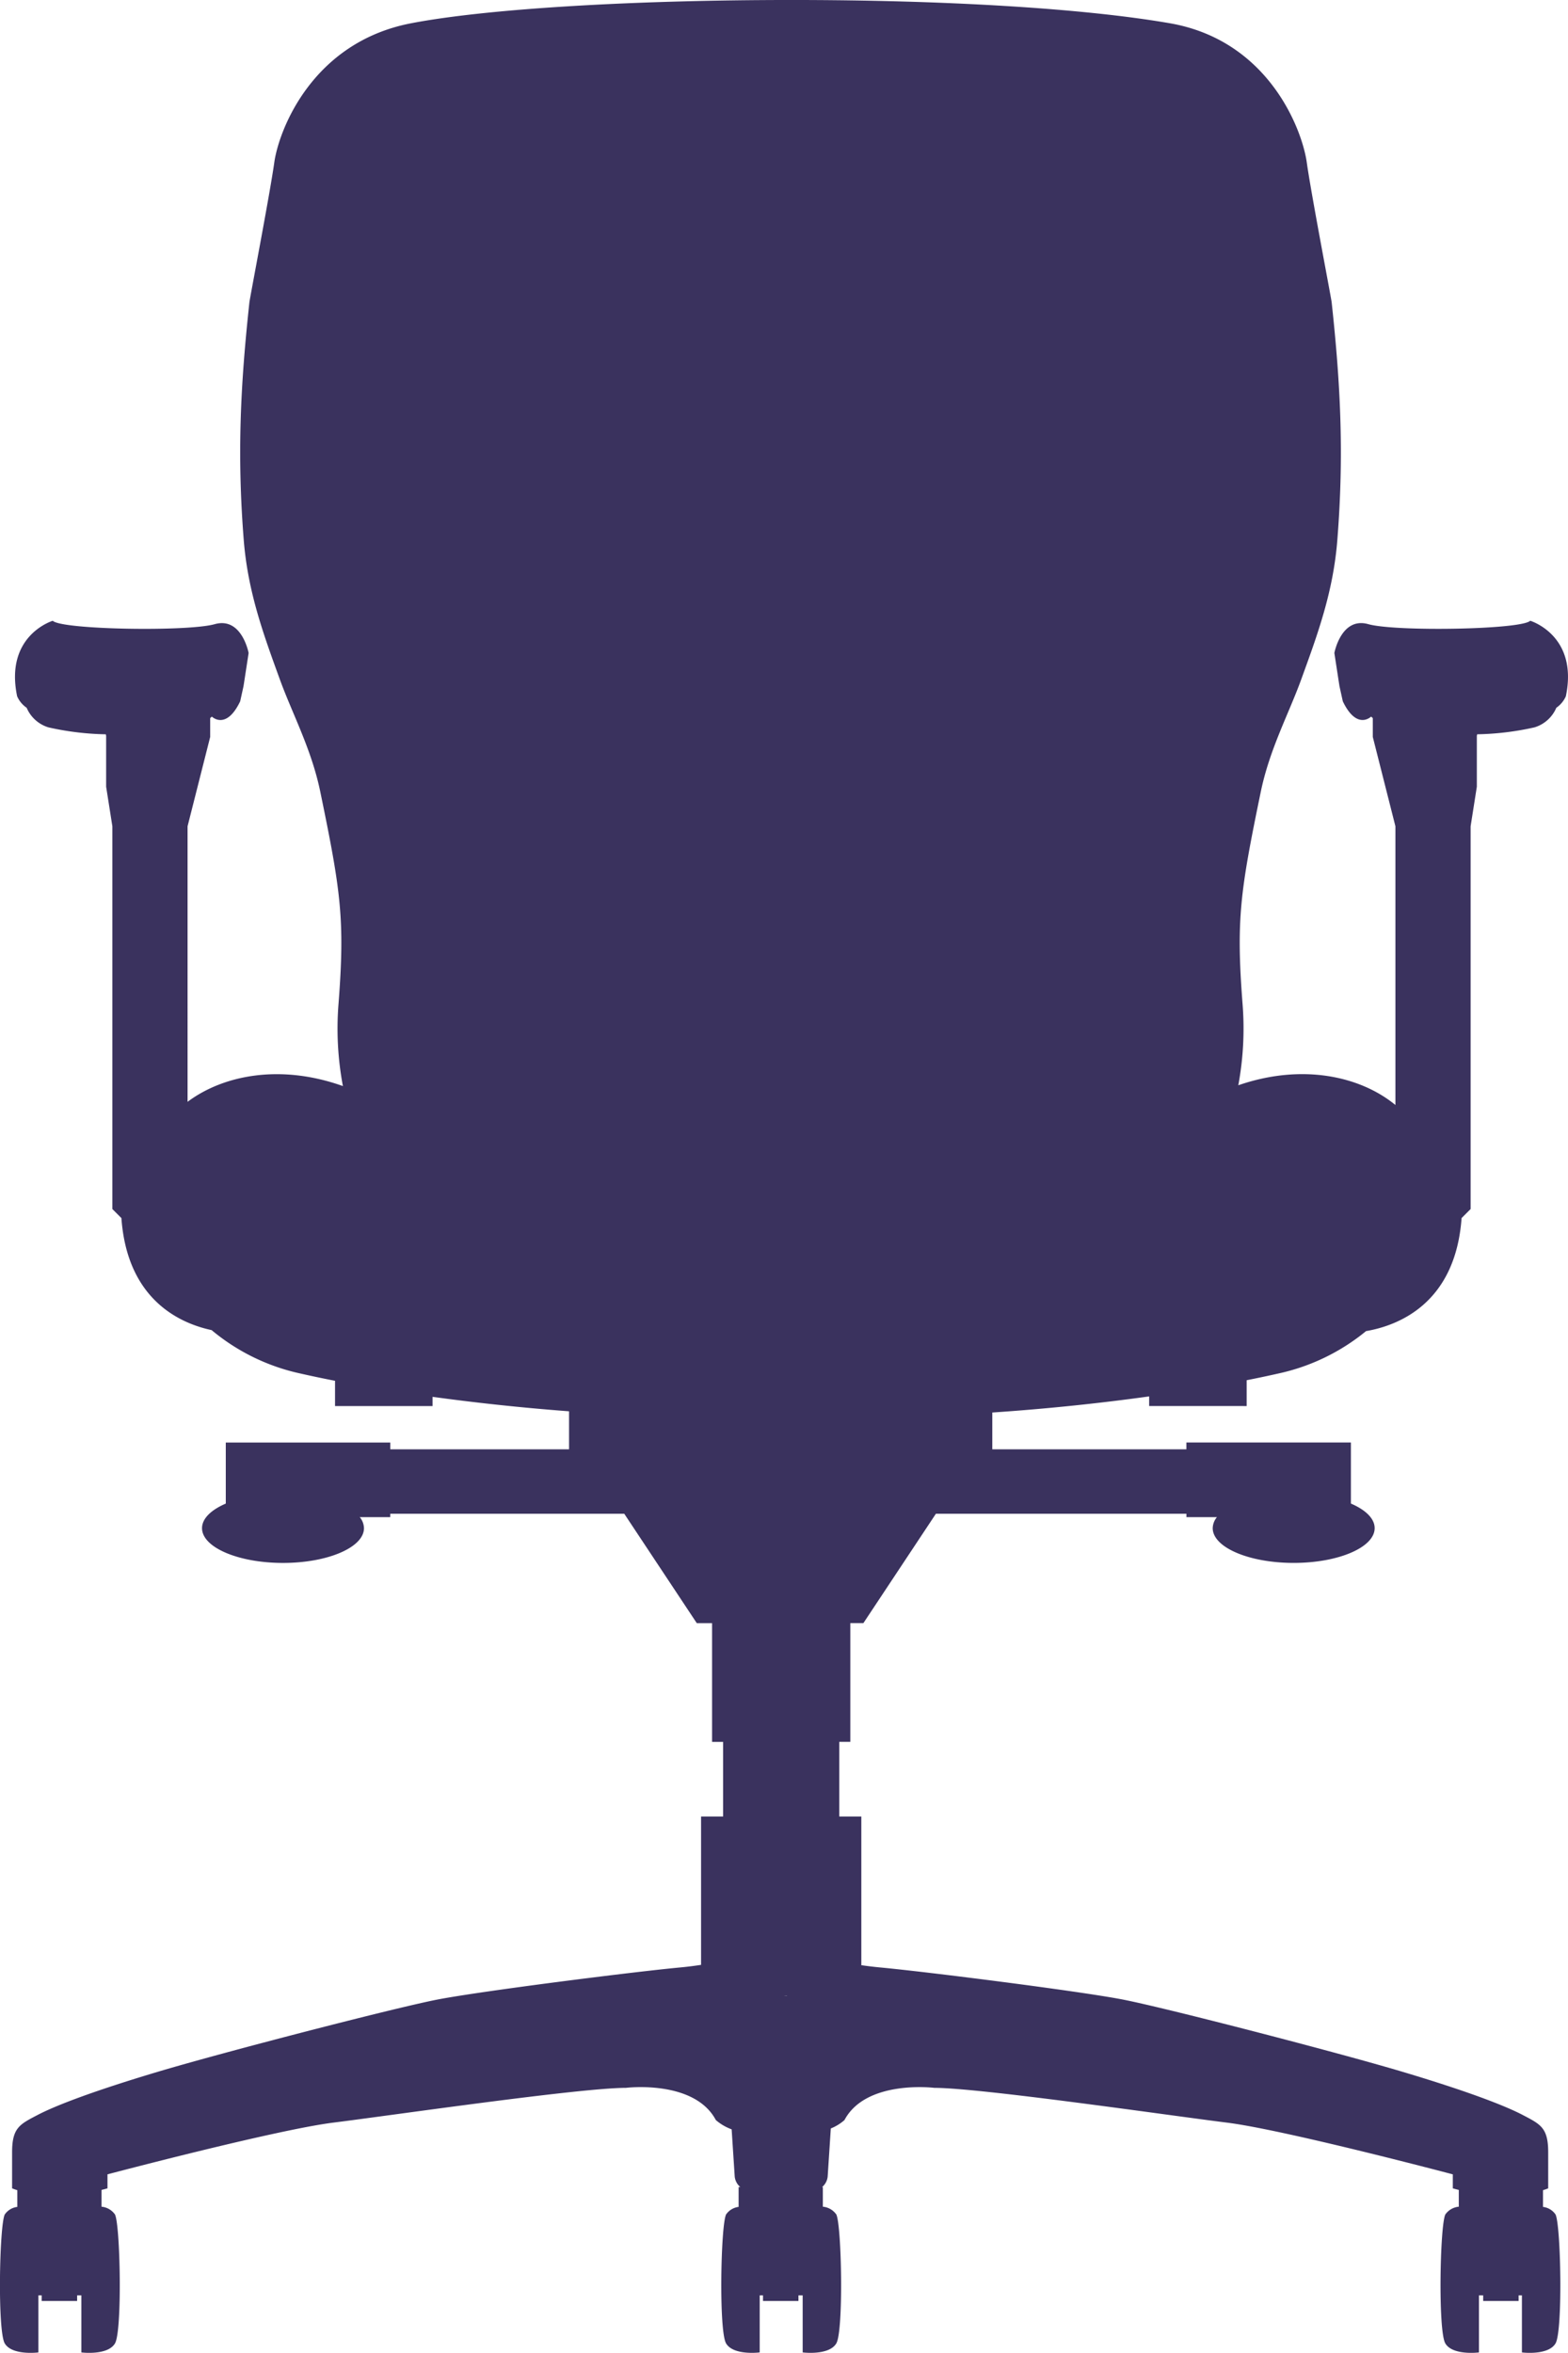 <svg xmlns="http://www.w3.org/2000/svg" width="264.015" height="396.104" viewBox="0 0 264.015 396.104">
  <path id="Path_50562" data-name="Path 50562" d="M324.909,329.948V325.6c1.952-.387,3.74-.765,5.323-1.125a34.89,34.89,0,0,0,14.781-7.145c5.222-.891,15.04-4.5,16.083-19.029l1.522-1.522V232.346l1.047-6.663v-8.566l.058-.26a47.452,47.452,0,0,0,9.65-1.166,5.824,5.824,0,0,0,3.676-3.3,4.57,4.57,0,0,0,1.605-1.938c2.142-10.278-6-12.708-6-12.708-1.5,1.5-22.7,1.858-27.267.571s-5.711,4.854-5.711,4.854l.855,5.568s.013-.137.042-.348l-.042.348.567,2.569c2.373,4.949,4.763,2.571,4.763,2.571.088.086.189.167.286.25v3.176l3.808,15.039v46.922c-5.9-4.845-15.686-7.043-26.452-3.321a52.321,52.321,0,0,0,.708-13.789c-1.089-14.146-.373-18.911,3.072-35.6,1.479-7.172,4.708-13.135,6.8-18.9,2.751-7.571,5.4-14.722,6.092-23.493,1.131-14.311.565-26-.954-40.027-.076-.733-3.472-18.38-4.186-23.523-.771-5.547-6.418-20.577-23.081-23.462-14.357-2.486-37.569-3.913-63.691-3.913-26.976,0-51.525,1.5-64.065,3.924-16.656,3.213-22.263,18.017-23.017,23.45-.714,5.143-4.11,22.79-4.188,23.538-1.517,14.014-2.084,25.7-.952,40.012.7,8.771,3.343,15.922,6.092,23.493,2.095,5.765,5.324,11.727,6.8,18.9,3.444,16.692,4.16,21.457,3.072,35.6a52.264,52.264,0,0,0,.732,13.922l-.012,0c-10.51-3.749-20.116-1.858-26.143,2.654V232.346l3.807-15.039v-3.176c.1-.083.2-.164.286-.25,0,0,2.392,2.379,4.765-2.571l.565-2.569-.04-.348c.028.211.04.348.04.348l.857-5.568s-1.143-6.138-5.711-4.854-25.768.93-27.267-.571c0,0-8.138,2.429-6,12.708a4.555,4.555,0,0,0,1.605,1.938,5.816,5.816,0,0,0,3.676,3.3,47.452,47.452,0,0,0,9.65,1.166l.057.26v8.566l1.049,6.663v64.434l1.522,1.522c.985,13.73,9.813,17.709,15.189,18.859a34.837,34.837,0,0,0,14.982,7.315c1.712.39,3.661.8,5.8,1.218v4.255h16.418v-1.556c6.879.946,14.628,1.807,22.984,2.435v6.4H180.718v-1.142h-27.7v10.278c-2.47,1.061-4,2.523-4,4.14,0,3.233,6.1,5.852,13.634,5.852s13.633-2.62,13.633-5.852a3.014,3.014,0,0,0-.711-1.855h5.137v-.571h39.4l12.211,18.416h2.575v19.987h1.855v12.565h-3.71v24.976c-1.159.174-2.336.326-3.509.434-7.709.714-33.693,4-40.973,5.424s-35.976,8.853-46.968,12.136-17.273,5.71-20.272,7.281-4.284,2.142-4.284,6.281v6.068s.314.132.875.311v2.813a2.989,2.989,0,0,0-2.112,1.276c-.9,1.858-1.236,19.607,0,21.7s5.665,1.523,5.665,1.523v-9.606h.552v.943h5.97v-.943h.711v9.606s4.427.571,5.664-1.523.9-19.842,0-21.7a3.119,3.119,0,0,0-2.269-1.311v-2.822c.335-.086.663-.165,1.006-.268V459.29s28.338-7.495,38.047-8.709,41.544-5.852,49.254-5.852c0,0,11.494-1.428,15.133,5.424a8.524,8.524,0,0,0,2.661,1.561l.516,7.95a2.674,2.674,0,0,0,.945,1.769h-.289v3.338a2.989,2.989,0,0,0-2.111,1.276c-.9,1.858-1.236,19.607,0,21.7s5.664,1.523,5.664,1.523v-9.606h.555v.943h5.967v-.943h.711v9.606s4.427.571,5.665-1.523.9-19.842,0-21.7a3.122,3.122,0,0,0-2.269-1.311v-3.3h-.131a2.667,2.667,0,0,0,.945-1.769l.527-8.1a7.965,7.965,0,0,0,2.3-1.413c3.64-6.852,15.131-5.424,15.131-5.424,7.711,0,39.547,4.64,49.254,5.852s38.047,8.709,38.047,8.709v2.357c.342.1.672.181,1.007.268v2.822a3.119,3.119,0,0,0-2.269,1.311c-.9,1.858-1.238,19.607,0,21.7s5.664,1.523,5.664,1.523v-9.606h.711v.943h5.968v-.943h.555v9.606s4.424.571,5.662-1.523.9-19.842,0-21.7a2.983,2.983,0,0,0-2.111-1.276v-2.813c.561-.178.873-.311.873-.311v-6.068c0-4.139-1.284-4.711-4.281-6.281s-9.28-4-20.272-7.281-39.689-10.708-46.97-12.136-33.264-4.71-40.973-5.424c-1.056-.1-2.115-.229-3.163-.381l.007-.006V399.046h-3.712V386.481h1.857V366.494h2.2l12.211-18.416h42.183v.571h5.137a3.014,3.014,0,0,0-.711,1.855c0,3.233,6.1,5.852,13.633,5.852s13.634-2.62,13.634-5.852c0-1.617-1.529-3.079-4-4.14V336.086h-27.7v1.142H282.08v-6.192c9.68-.652,18.618-1.628,26.412-2.712v1.623ZM248.594,96.667h0Zm-1.11,332.6h-.47c.158-.01.314-.021.47-.034Z" transform="translate(-115 -93.239)" fill="#3a325e"/>
</svg>
